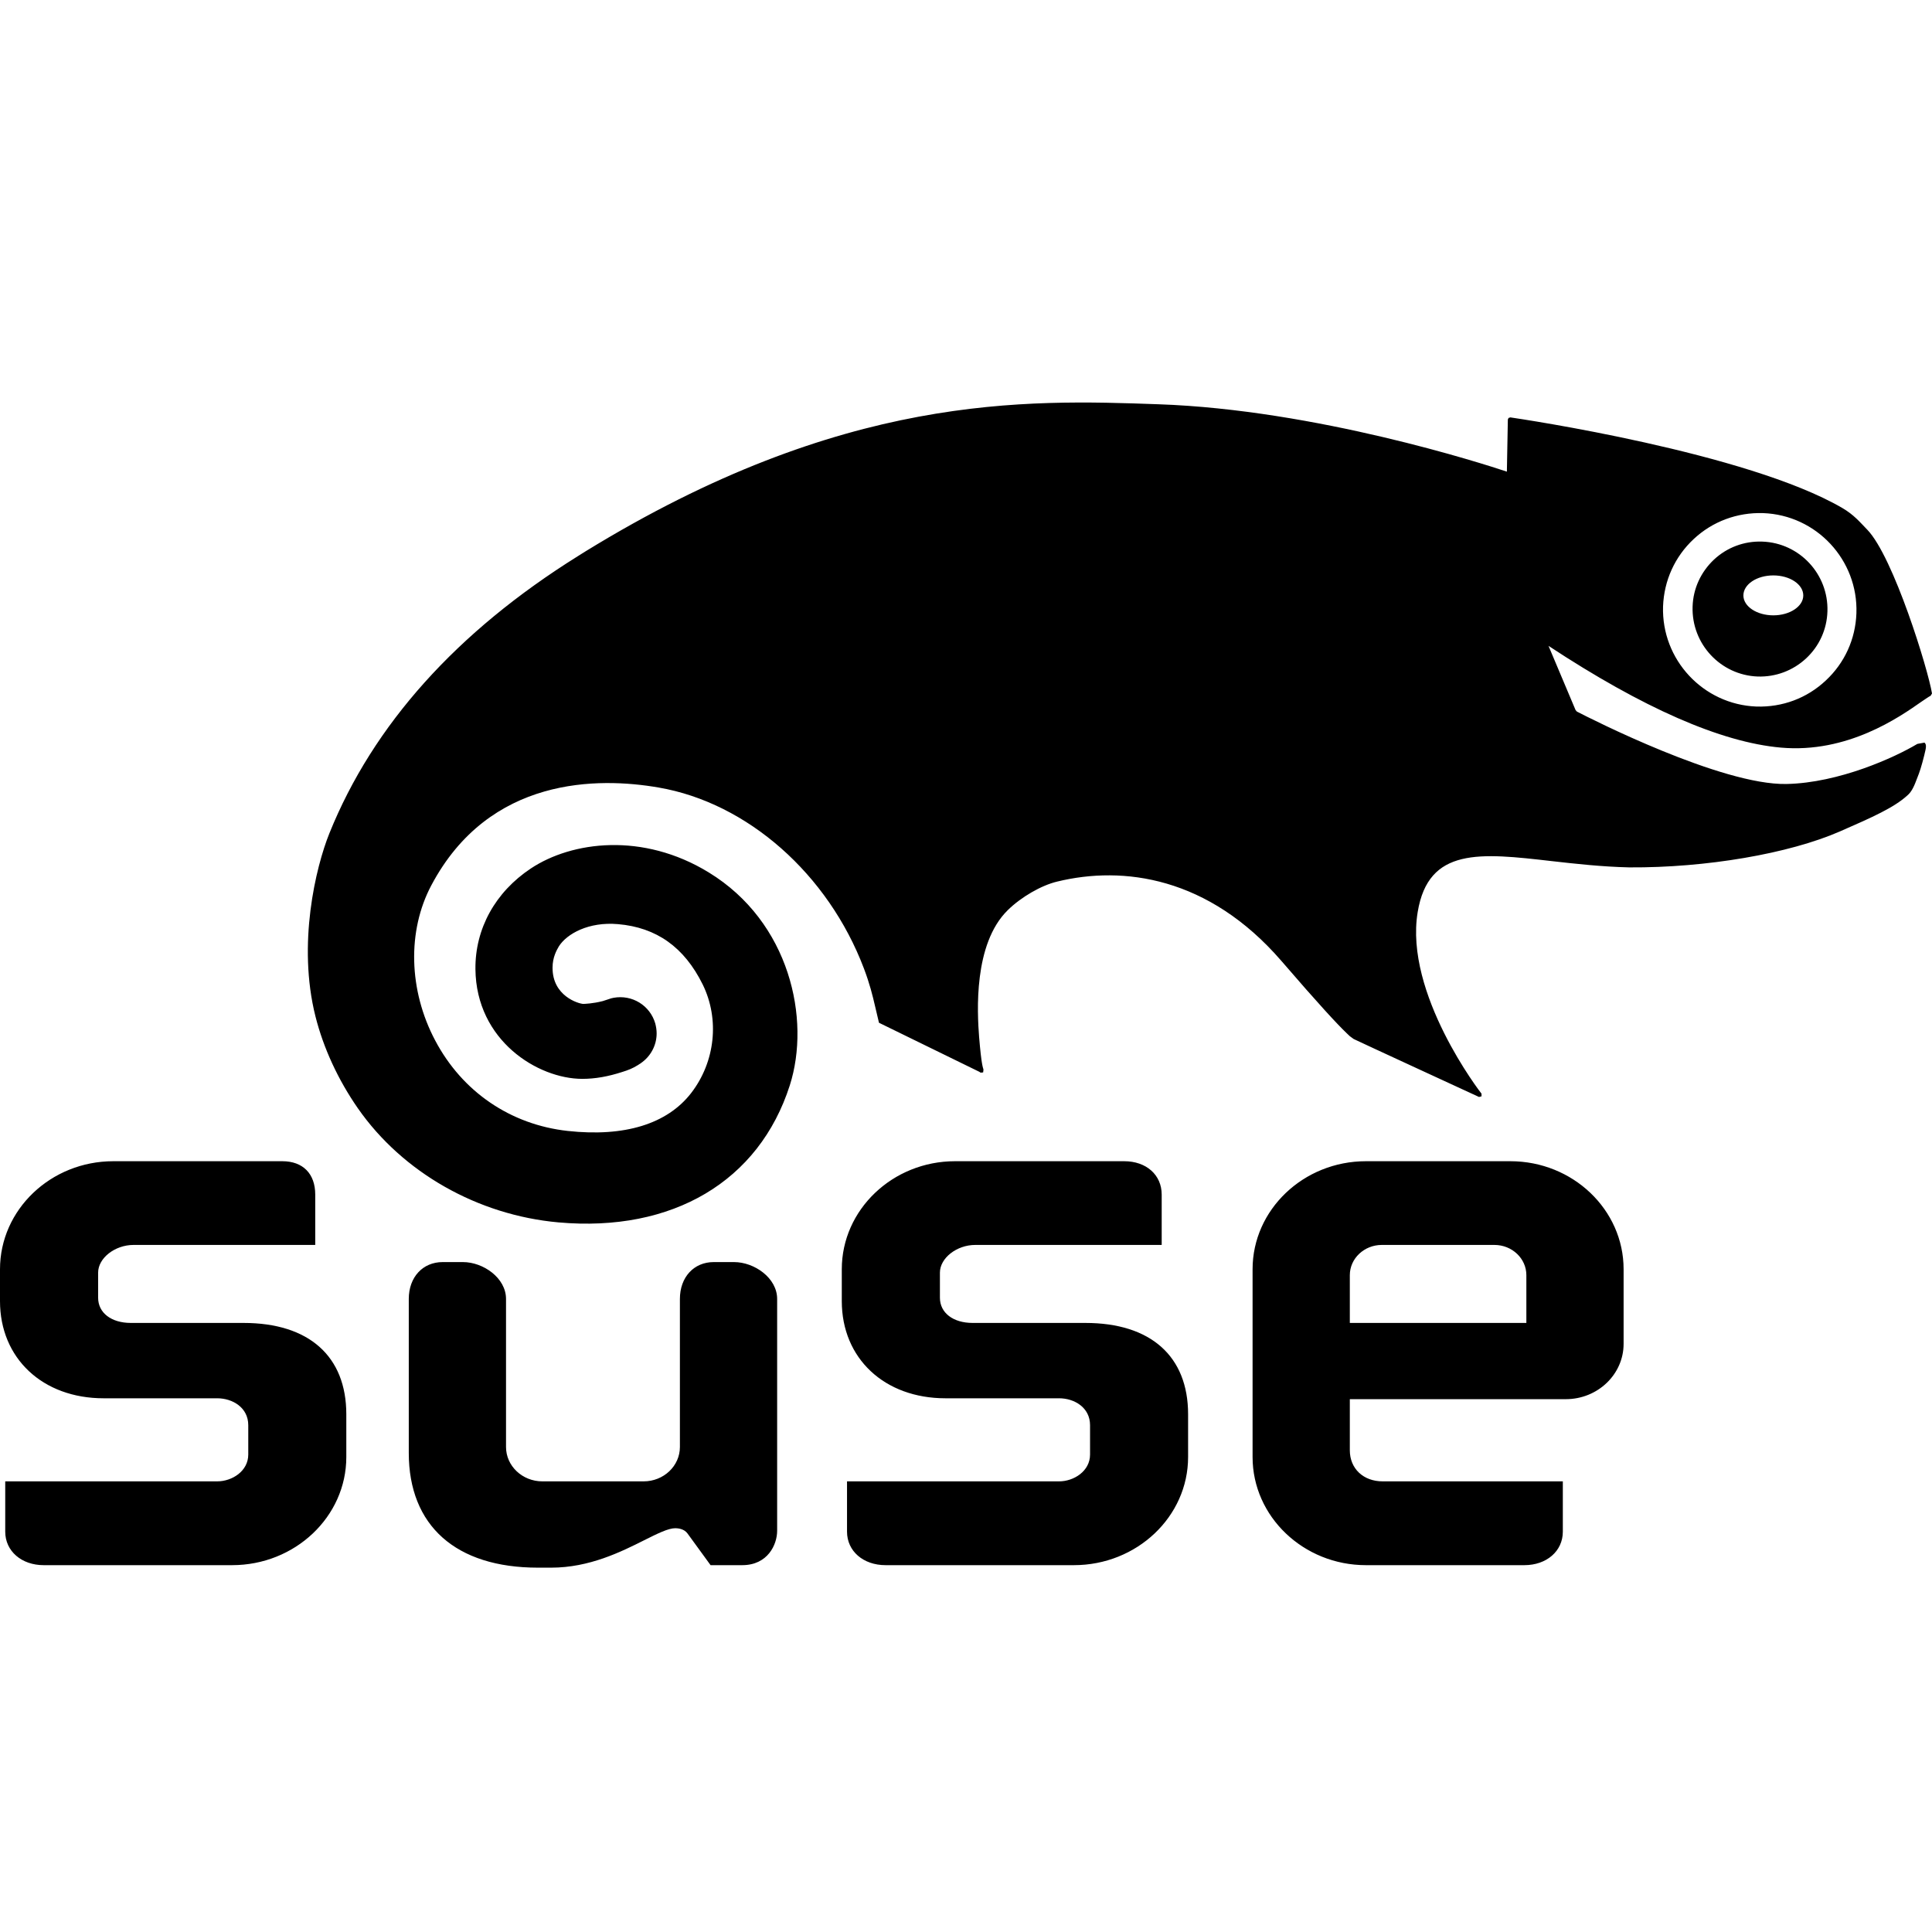 <svg width="24" height="24" viewBox="0 0 24 24"><path fill-rule="evenodd" d="M1.408,14.425 C0.631,14.425 0,15.027 0,15.767 L0,16.163 C0,16.874 0.53,17.37 1.287,17.37 L2.698,17.37 C2.889,17.37 3.084,17.485 3.084,17.704 L3.084,18.069 C3.084,18.275 2.883,18.402 2.698,18.402 L0.065,18.402 L0.065,19.027 C0.065,19.268 0.267,19.443 0.543,19.443 L2.883,19.443 C3.666,19.443 4.302,18.84 4.302,18.1 L4.302,17.569 C4.302,16.847 3.837,16.434 3.026,16.434 L1.626,16.434 C1.383,16.434 1.219,16.309 1.219,16.121 L1.219,15.809 C1.219,15.628 1.428,15.465 1.659,15.465 L3.916,15.465 L3.916,14.84 C3.916,14.58 3.763,14.425 3.507,14.425 L1.408,14.425 M8.866,15.678 C8.619,15.678 8.446,15.866 8.446,16.136 L8.446,17.975 C8.446,18.211 8.244,18.402 7.995,18.402 L6.737,18.402 C6.489,18.402 6.286,18.211 6.286,17.975 L6.286,16.136 C6.286,15.875 6.003,15.678 5.751,15.678 L5.499,15.678 C5.251,15.678 5.078,15.866 5.078,16.136 L5.078,18.048 C5.078,18.954 5.663,19.474 6.682,19.474 L6.847,19.474 C7.322,19.474 7.716,19.277 8.003,19.133 C8.169,19.05 8.301,18.984 8.389,18.984 C8.421,18.984 8.499,18.991 8.541,19.05 L8.827,19.443 L9.22,19.443 C9.538,19.443 9.654,19.187 9.654,19.016 L9.654,16.136 C9.654,15.875 9.371,15.678 9.118,15.678 L8.866,15.678 M11.864,14.425 C11.089,14.425 10.457,15.027 10.457,15.767 L10.457,16.163 C10.457,16.874 10.986,17.37 11.745,17.37 L13.156,17.37 C13.347,17.37 13.541,17.485 13.541,17.704 L13.541,18.069 C13.541,18.275 13.34,18.402 13.156,18.402 L10.522,18.402 L10.522,19.027 C10.522,19.268 10.723,19.443 11.001,19.443 L13.34,19.443 C14.123,19.443 14.759,18.84 14.759,18.1 L14.759,17.569 C14.759,16.847 14.294,16.434 13.483,16.434 L12.083,16.434 C11.84,16.434 11.676,16.309 11.676,16.121 L11.676,15.809 C11.676,15.628 11.885,15.465 12.115,15.465 L14.431,15.465 L14.431,14.84 C14.431,14.595 14.24,14.425 13.965,14.425 L11.864,14.425 M16.768,15.84 C16.768,15.633 16.947,15.465 17.165,15.465 L18.564,15.465 C18.783,15.465 18.961,15.633 18.961,15.84 L18.961,16.434 L16.768,16.434 L16.768,15.84 L16.768,15.84 Z M16.968,14.425 C16.193,14.425 15.56,15.027 15.56,15.767 L15.56,18.1 C15.56,18.84 16.193,19.443 16.968,19.443 L18.936,19.443 C19.213,19.443 19.414,19.268 19.414,19.027 L19.414,18.402 L17.176,18.402 C16.936,18.402 16.768,18.244 16.768,18.016 L16.768,17.381 L19.451,17.381 C19.847,17.381 20.169,17.073 20.169,16.694 L20.169,15.767 C20.169,15.027 19.538,14.425 18.762,14.425 L16.968,14.425 Z M22.029,7.644 C22.234,7.644 22.401,7.533 22.401,7.397 C22.401,7.259 22.234,7.148 22.029,7.148 C21.823,7.148 21.657,7.259 21.657,7.397 C21.657,7.533 21.823,7.644 22.029,7.644 M21.835,8.404 L21.835,8.404 C21.373,8.387 21.011,7.998 21.026,7.535 C21.033,7.311 21.129,7.105 21.291,6.952 C21.455,6.799 21.668,6.72 21.892,6.728 C22.354,6.744 22.716,7.133 22.701,7.595 C22.694,7.819 22.6,8.026 22.436,8.179 C22.272,8.331 22.059,8.411 21.835,8.404 M20.659,7.533 C20.671,7.212 20.805,6.915 21.04,6.696 C21.274,6.477 21.581,6.364 21.902,6.374 C22.564,6.398 23.084,6.956 23.061,7.618 C23.05,7.938 22.915,8.236 22.68,8.454 C22.446,8.674 22.141,8.787 21.819,8.777 C21.157,8.752 20.638,8.194 20.659,7.533 M23.87,8.716 C23.924,8.68 23.966,8.65 23.982,8.644 L24,8.615 C23.954,8.324 23.522,6.917 23.195,6.579 C23.104,6.486 23.032,6.396 22.885,6.31 C21.702,5.621 18.894,5.204 18.762,5.185 L18.74,5.192 L18.731,5.211 C18.731,5.211 18.721,5.794 18.719,5.859 C18.432,5.763 16.348,5.09 14.393,5.022 C12.735,4.963 10.472,4.884 7.272,6.85 L7.178,6.909 C5.674,7.848 4.635,9.005 4.092,10.351 C3.922,10.773 3.692,11.728 3.919,12.627 C4.018,13.02 4.2,13.414 4.446,13.768 C5.001,14.565 5.934,15.095 6.938,15.185 C8.355,15.311 9.429,14.674 9.811,13.483 C10.074,12.66 9.811,11.453 8.805,10.838 C7.986,10.336 7.105,10.45 6.595,10.788 C6.152,11.082 5.901,11.538 5.906,12.039 C5.915,12.928 6.682,13.401 7.232,13.402 C7.393,13.402 7.553,13.374 7.734,13.315 C7.799,13.295 7.86,13.272 7.926,13.23 L7.947,13.216 L7.96,13.209 L7.955,13.211 C8.081,13.127 8.157,12.987 8.157,12.838 C8.157,12.797 8.151,12.756 8.14,12.714 C8.075,12.49 7.853,12.353 7.622,12.395 L7.591,12.402 L7.549,12.416 L7.487,12.436 C7.361,12.468 7.265,12.47 7.245,12.471 C7.181,12.467 6.864,12.371 6.864,12.024 L6.864,12.02 C6.864,11.892 6.915,11.803 6.943,11.755 C7.042,11.6 7.312,11.448 7.677,11.48 C8.155,11.521 8.5,11.766 8.729,12.229 C8.941,12.66 8.886,13.189 8.586,13.578 C8.288,13.963 7.758,14.126 7.053,14.049 C6.342,13.971 5.742,13.562 5.406,12.925 C5.076,12.303 5.057,11.565 5.358,10.998 C6.078,9.64 7.437,9.654 8.182,9.783 C9.285,9.973 10.287,10.857 10.732,12.031 C10.803,12.218 10.84,12.367 10.871,12.502 L10.919,12.705 L12.165,13.314 L12.182,13.325 L12.213,13.322 L12.217,13.286 C12.21,13.258 12.192,13.233 12.163,12.884 C12.139,12.575 12.091,11.728 12.517,11.308 C12.683,11.144 12.935,10.998 13.134,10.951 C13.952,10.752 15.012,10.89 15.918,11.937 C16.384,12.478 16.614,12.725 16.729,12.835 L16.768,12.872 L16.816,12.907 C16.854,12.927 18.373,13.627 18.373,13.627 L18.404,13.619 L18.404,13.586 C18.394,13.575 17.442,12.344 17.611,11.33 C17.744,10.522 18.388,10.595 19.276,10.697 C19.567,10.73 19.898,10.767 20.239,10.775 C21.194,10.781 22.223,10.605 22.857,10.328 C23.267,10.149 23.529,10.031 23.693,9.882 C23.752,9.833 23.783,9.753 23.815,9.668 L23.837,9.611 C23.863,9.543 23.902,9.397 23.919,9.317 C23.927,9.282 23.931,9.244 23.906,9.225 L23.818,9.241 C23.54,9.408 22.844,9.726 22.192,9.739 C21.385,9.755 19.758,8.927 19.588,8.839 L19.572,8.82 C19.532,8.723 19.287,8.145 19.236,8.023 C20.407,8.794 21.378,9.221 22.122,9.287 C22.949,9.361 23.595,8.909 23.87,8.716"/></svg>
